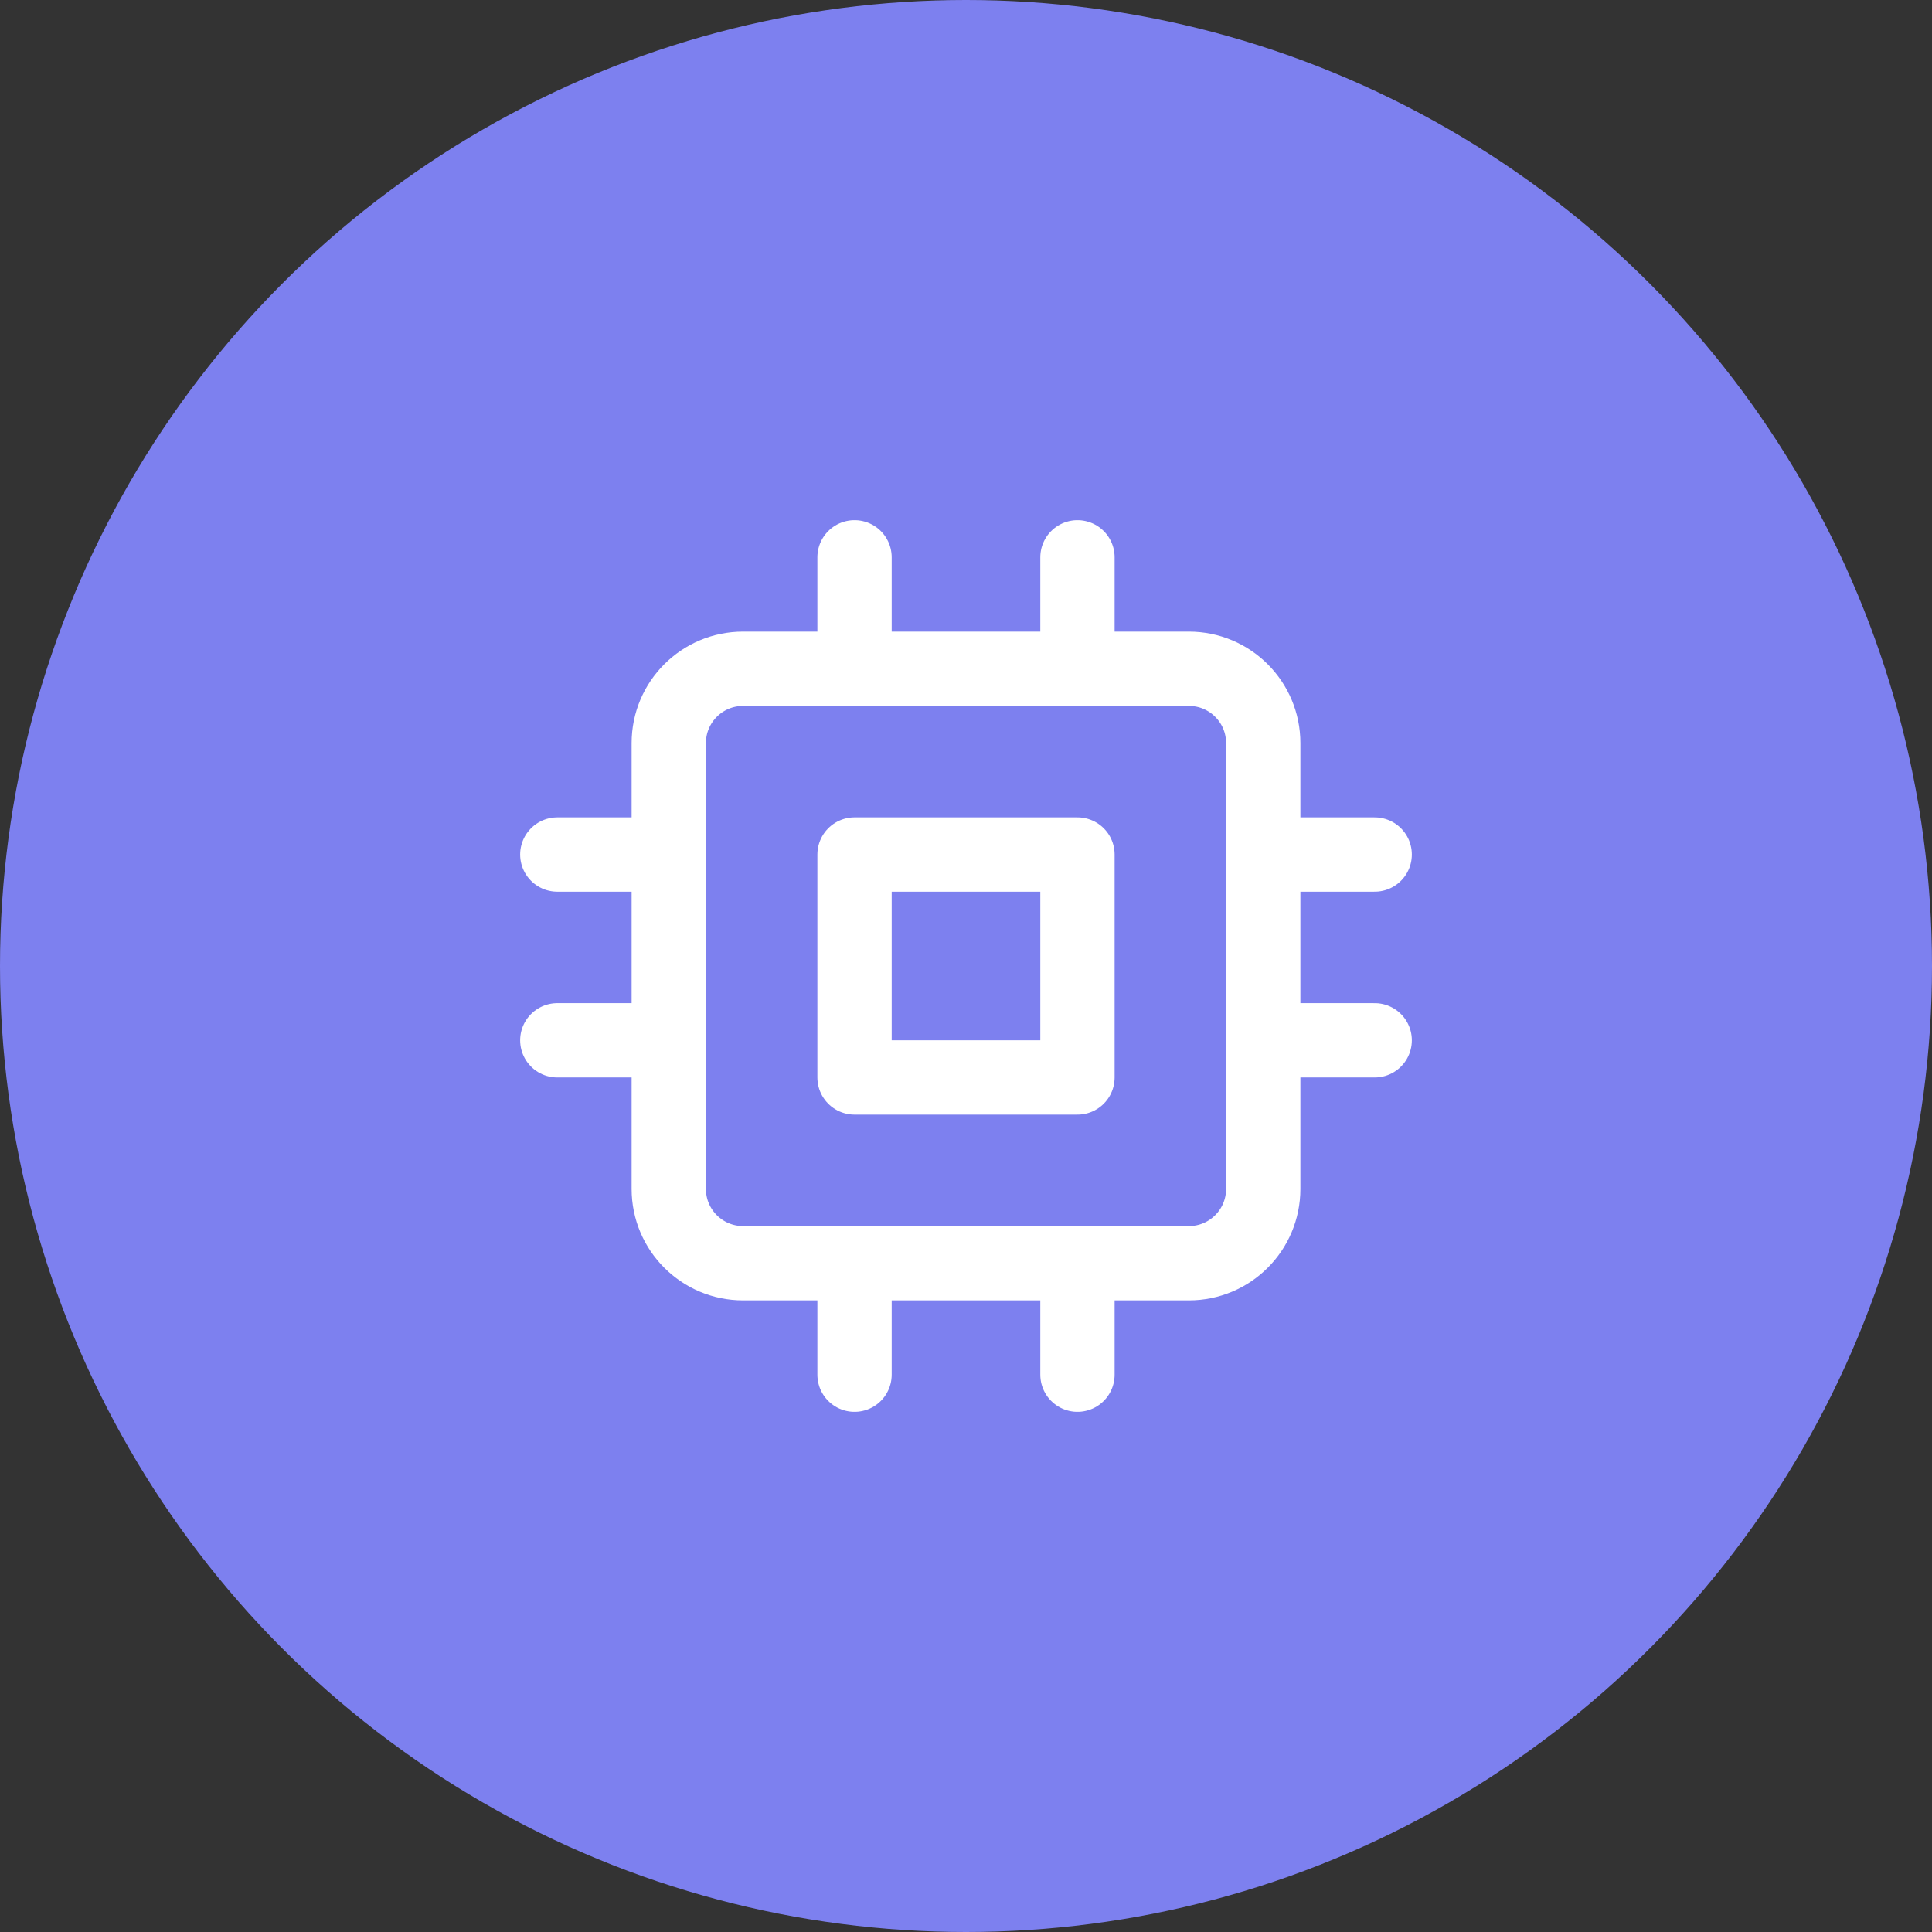 <svg width="52" height="52" viewBox="0 0 52 52" fill="none" xmlns="http://www.w3.org/2000/svg">
<rect x="0" y="0" width="52" height="52" fill="#333333" stroke="none"/>
<circle cx="26" cy="26" r="26" fill="#7D80EF"/>
<path d="M32 18H20C18.895 18 18 18.895 18 20V32C18 33.105 18.895 34 20 34H32C33.105 34 34 33.105 34 32V20C34 18.895 33.105 18 32 18Z" stroke="white" stroke-width="2" stroke-linecap="round" stroke-linejoin="round"/>
<path d="M29 23H23V29H29V23Z" stroke="white" stroke-width="2" stroke-linecap="round" stroke-linejoin="round"/>
<path d="M23 15V18" stroke="white" stroke-width="2" stroke-linecap="round" stroke-linejoin="round"/>
<path d="M29 15V18" stroke="white" stroke-width="2" stroke-linecap="round" stroke-linejoin="round"/>
<path d="M23 34V37" stroke="white" stroke-width="2" stroke-linecap="round" stroke-linejoin="round"/>
<path d="M29 34V37" stroke="white" stroke-width="2" stroke-linecap="round" stroke-linejoin="round"/>
<path d="M34 23H37" stroke="white" stroke-width="2" stroke-linecap="round" stroke-linejoin="round"/>
<path d="M34 28H37" stroke="white" stroke-width="2" stroke-linecap="round" stroke-linejoin="round"/>
<path d="M15 23H18" stroke="white" stroke-width="2" stroke-linecap="round" stroke-linejoin="round"/>
<path d="M15 28H18" stroke="white" stroke-width="2" stroke-linecap="round" stroke-linejoin="round"/>
</svg>
